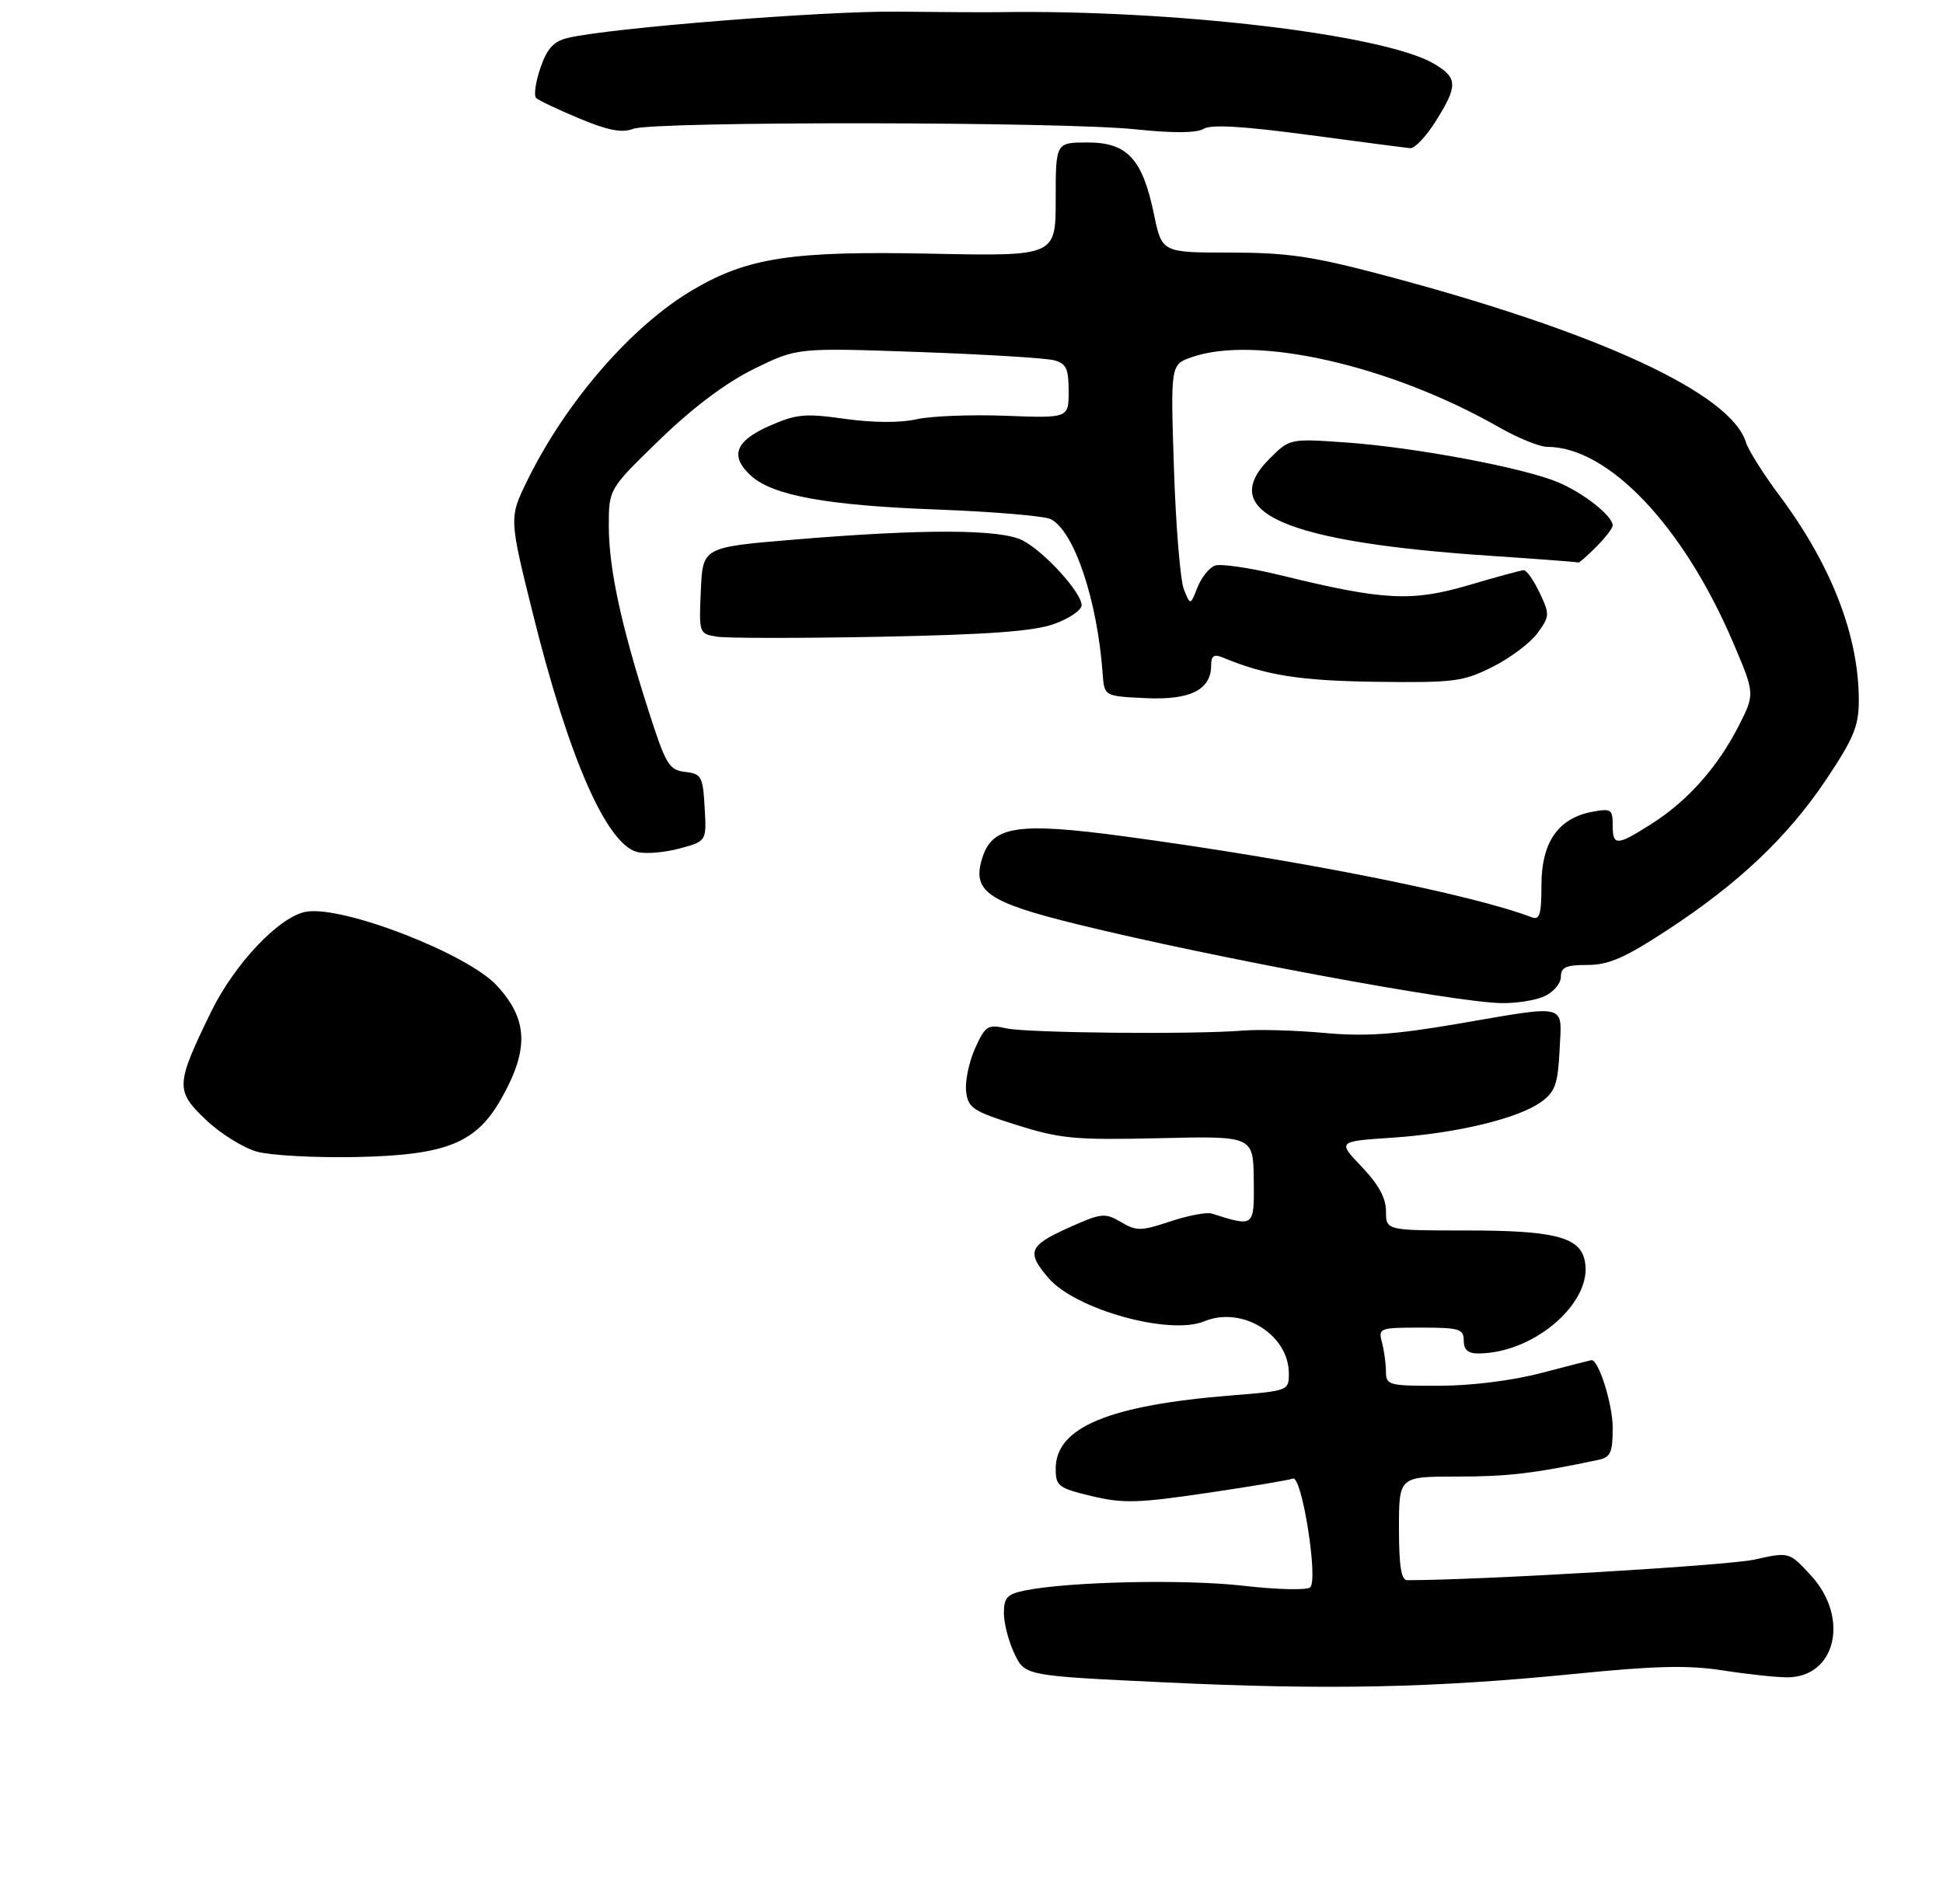 <?xml version="1.0" encoding="UTF-8" standalone="no"?>
<!DOCTYPE svg PUBLIC "-//W3C//DTD SVG 1.1//EN" "http://www.w3.org/Graphics/SVG/1.1/DTD/svg11.dtd" >
<svg xmlns="http://www.w3.org/2000/svg" xmlns:xlink="http://www.w3.org/1999/xlink" version="1.1" viewBox="0 0 300 294">
 <g >
 <path fill="currentColor"
d=" M 243.31 258.45 C 255.58 257.22 260.67 257.10 266.00 257.93 C 269.79 258.52 274.26 259.00 275.94 259.00 C 283.46 259.00 285.61 249.82 279.63 243.29 C 276.26 239.62 276.26 239.62 270.88 240.82 C 266.86 241.73 228.46 244.00 217.26 244.00 C 216.35 244.00 216.00 241.78 216.00 236.00 C 216.00 228.00 216.00 228.00 224.95 228.00 C 232.77 228.00 236.80 227.53 246.75 225.43 C 248.68 225.03 249.00 224.32 249.00 220.43 C 249.00 216.84 246.83 209.93 245.72 210.02 C 245.60 210.03 242.12 210.92 238.00 212.00 C 233.51 213.18 227.19 213.97 222.25 213.98 C 214.36 214.00 214.00 213.90 213.99 211.75 C 213.98 210.51 213.70 208.49 213.37 207.25 C 212.79 205.08 213.01 205.00 219.38 205.00 C 225.33 205.00 226.00 205.20 226.00 207.00 C 226.00 208.41 226.66 209.00 228.25 208.99 C 237.23 208.97 246.56 200.48 244.55 194.15 C 243.53 190.94 239.45 190.00 226.45 190.00 C 214.00 190.00 214.00 190.00 214.00 187.04 C 214.00 184.99 212.85 182.89 210.25 180.16 C 206.50 176.24 206.50 176.24 215.00 175.67 C 224.94 175.00 234.47 172.70 238.00 170.12 C 240.12 168.57 240.54 167.37 240.80 162.15 C 241.15 154.83 242.33 155.13 224.88 158.12 C 215.28 159.76 210.70 160.07 204.50 159.50 C 200.10 159.10 194.47 158.93 192.00 159.13 C 184.36 159.76 158.67 159.51 155.38 158.79 C 152.49 158.15 152.13 158.38 150.55 161.89 C 149.61 163.98 148.99 166.96 149.17 168.52 C 149.47 171.09 150.18 171.57 157.00 173.72 C 163.74 175.84 165.98 176.05 179.00 175.75 C 193.50 175.41 193.50 175.41 193.58 182.18 C 193.66 189.52 193.71 189.48 187.09 187.39 C 186.32 187.14 183.44 187.69 180.70 188.60 C 176.15 190.11 175.47 190.12 173.06 188.69 C 170.57 187.23 170.05 187.29 164.78 189.67 C 158.85 192.36 158.47 193.37 161.90 197.36 C 166.08 202.21 180.59 206.24 185.93 204.03 C 191.77 201.61 199.00 206.07 199.00 212.10 C 199.00 214.73 198.88 214.77 190.25 215.46 C 171.20 216.98 163.00 220.39 163.00 226.79 C 163.00 229.47 163.41 229.78 168.54 231.01 C 173.37 232.17 175.68 232.11 186.29 230.54 C 193.01 229.55 199.01 228.55 199.63 228.31 C 201.00 227.79 203.56 243.84 202.30 245.10 C 201.83 245.57 197.19 245.46 191.98 244.86 C 182.90 243.82 165.10 244.21 158.25 245.59 C 155.50 246.15 155.00 246.69 155.00 249.09 C 155.00 250.65 155.73 253.47 156.63 255.35 C 158.25 258.76 158.25 258.76 179.88 259.78 C 205.13 260.98 221.43 260.63 243.31 258.45 Z  M 238.45 153.84 C 239.85 153.20 241.00 151.85 241.00 150.84 C 241.00 149.35 241.79 149.00 245.10 149.00 C 248.36 149.00 250.85 147.92 257.35 143.67 C 268.46 136.41 276.02 129.24 281.99 120.33 C 286.23 113.98 287.00 112.11 287.00 108.13 C 287.00 98.16 282.76 87.23 274.73 76.49 C 272.27 73.19 269.95 69.52 269.58 68.31 C 267.23 60.70 246.71 51.24 213.50 42.45 C 202.62 39.57 198.78 39.01 189.95 39.00 C 179.40 39.00 179.40 39.00 178.18 33.12 C 176.41 24.54 174.07 22.00 167.93 22.00 C 163.00 22.00 163.00 22.00 163.00 30.78 C 163.00 39.56 163.00 39.56 143.72 39.17 C 122.34 38.73 115.49 39.76 107.04 44.72 C 97.59 50.25 87.37 62.02 81.40 74.23 C 78.60 79.96 78.60 79.96 82.27 94.73 C 87.81 117.04 93.65 130.37 98.40 131.56 C 99.68 131.89 102.61 131.64 104.92 131.02 C 109.10 129.90 109.10 129.90 108.80 124.70 C 108.52 119.87 108.31 119.48 105.78 119.19 C 103.29 118.90 102.80 118.08 100.10 109.64 C 95.87 96.45 94.00 87.72 94.00 81.19 C 94.00 75.51 94.00 75.51 101.88 67.87 C 107.04 62.88 112.07 59.11 116.42 56.96 C 123.08 53.69 123.08 53.69 141.79 54.35 C 152.08 54.72 161.51 55.29 162.75 55.63 C 164.63 56.13 165.00 56.93 165.00 60.40 C 165.00 64.57 165.00 64.57 155.25 64.20 C 149.89 64.00 143.70 64.24 141.50 64.74 C 139.03 65.31 134.81 65.28 130.49 64.68 C 124.25 63.80 122.95 63.93 118.74 65.79 C 113.48 68.12 112.64 70.46 115.99 73.49 C 119.33 76.52 127.77 78.05 144.50 78.67 C 153.30 79.00 161.29 79.67 162.25 80.17 C 165.86 82.02 169.43 92.68 170.25 104.00 C 170.50 107.50 170.50 107.50 176.87 107.80 C 183.78 108.13 187.00 106.52 187.00 102.74 C 187.00 101.27 187.43 100.97 188.75 101.51 C 195.44 104.29 200.67 105.12 212.51 105.28 C 224.53 105.43 225.89 105.26 230.46 102.97 C 233.17 101.61 236.29 99.27 237.39 97.76 C 239.29 95.14 239.30 94.86 237.71 91.51 C 236.79 89.58 235.69 88.02 235.27 88.04 C 234.84 88.06 230.99 89.11 226.71 90.37 C 217.94 92.94 213.66 92.72 197.83 88.85 C 193.06 87.68 188.44 87.00 187.57 87.34 C 186.69 87.67 185.48 89.20 184.88 90.72 C 183.79 93.50 183.79 93.50 182.79 91.00 C 182.24 89.62 181.55 81.25 181.26 72.40 C 180.73 56.29 180.73 56.29 184.01 55.15 C 193.94 51.68 214.81 56.45 231.48 65.99 C 234.37 67.64 237.72 69.00 238.90 69.00 C 248.29 69.00 259.87 81.16 267.54 99.09 C 270.97 107.12 270.97 107.12 268.49 112.02 C 265.26 118.39 260.59 123.66 255.05 127.18 C 249.58 130.66 249.00 130.67 249.00 127.38 C 249.00 124.95 248.75 124.80 245.75 125.37 C 240.56 126.37 238.00 130.11 238.00 136.66 C 238.00 141.19 237.72 142.11 236.50 141.64 C 227.22 138.08 200.31 132.73 173.50 129.13 C 157.31 126.95 153.31 127.53 151.73 132.28 C 149.96 137.63 152.32 139.29 166.66 142.80 C 187.15 147.82 224.18 154.70 231.70 154.89 C 234.01 154.95 237.05 154.48 238.45 153.84 Z  M 162.75 96.35 C 165.09 95.52 167.00 94.21 167.00 93.45 C 167.00 91.50 161.25 85.18 157.90 83.45 C 154.51 81.69 142.59 81.65 122.50 83.33 C 108.50 84.50 108.50 84.50 108.21 91.18 C 107.91 97.80 107.93 97.86 110.71 98.31 C 112.24 98.56 123.62 98.56 136.00 98.32 C 152.66 97.99 159.60 97.48 162.75 96.35 Z  M 246.45 84.45 C 247.85 83.05 249.00 81.56 249.00 81.13 C 249.00 79.67 244.48 76.10 240.55 74.46 C 235.17 72.21 218.54 69.09 207.92 68.33 C 199.14 67.71 199.14 67.71 196.00 70.85 C 187.73 79.12 198.33 83.73 230.50 85.85 C 237.65 86.33 243.59 86.78 243.70 86.86 C 243.82 86.94 245.05 85.85 246.45 84.45 Z  M 221.63 18.79 C 225.12 13.26 225.10 12.03 221.46 9.87 C 213.79 5.31 181.06 1.44 154.00 1.88 C 152.07 1.91 145.10 1.87 138.50 1.80 C 127.24 1.67 93.96 4.33 87.65 5.86 C 85.47 6.39 84.47 7.49 83.43 10.51 C 82.69 12.69 82.39 14.77 82.79 15.14 C 83.18 15.51 86.18 16.93 89.46 18.30 C 93.89 20.15 96.03 20.56 97.78 19.89 C 100.88 18.71 164.00 18.77 175.35 19.97 C 181.17 20.58 184.76 20.55 185.85 19.89 C 186.99 19.19 191.94 19.48 202.00 20.83 C 209.97 21.89 217.06 22.82 217.74 22.88 C 218.42 22.95 220.17 21.10 221.63 18.79 Z  M 39.67 177.83 C 37.56 177.24 34.02 175.03 31.80 172.92 C 27.06 168.42 27.10 167.53 32.55 156.32 C 36.20 148.80 43.20 141.44 47.32 140.77 C 53.02 139.84 72.13 147.25 76.68 152.15 C 81.55 157.39 81.73 162.06 77.34 169.75 C 73.47 176.54 68.88 178.37 55.00 178.66 C 48.67 178.79 41.78 178.41 39.67 177.83 Z "/>
</g>
</svg>